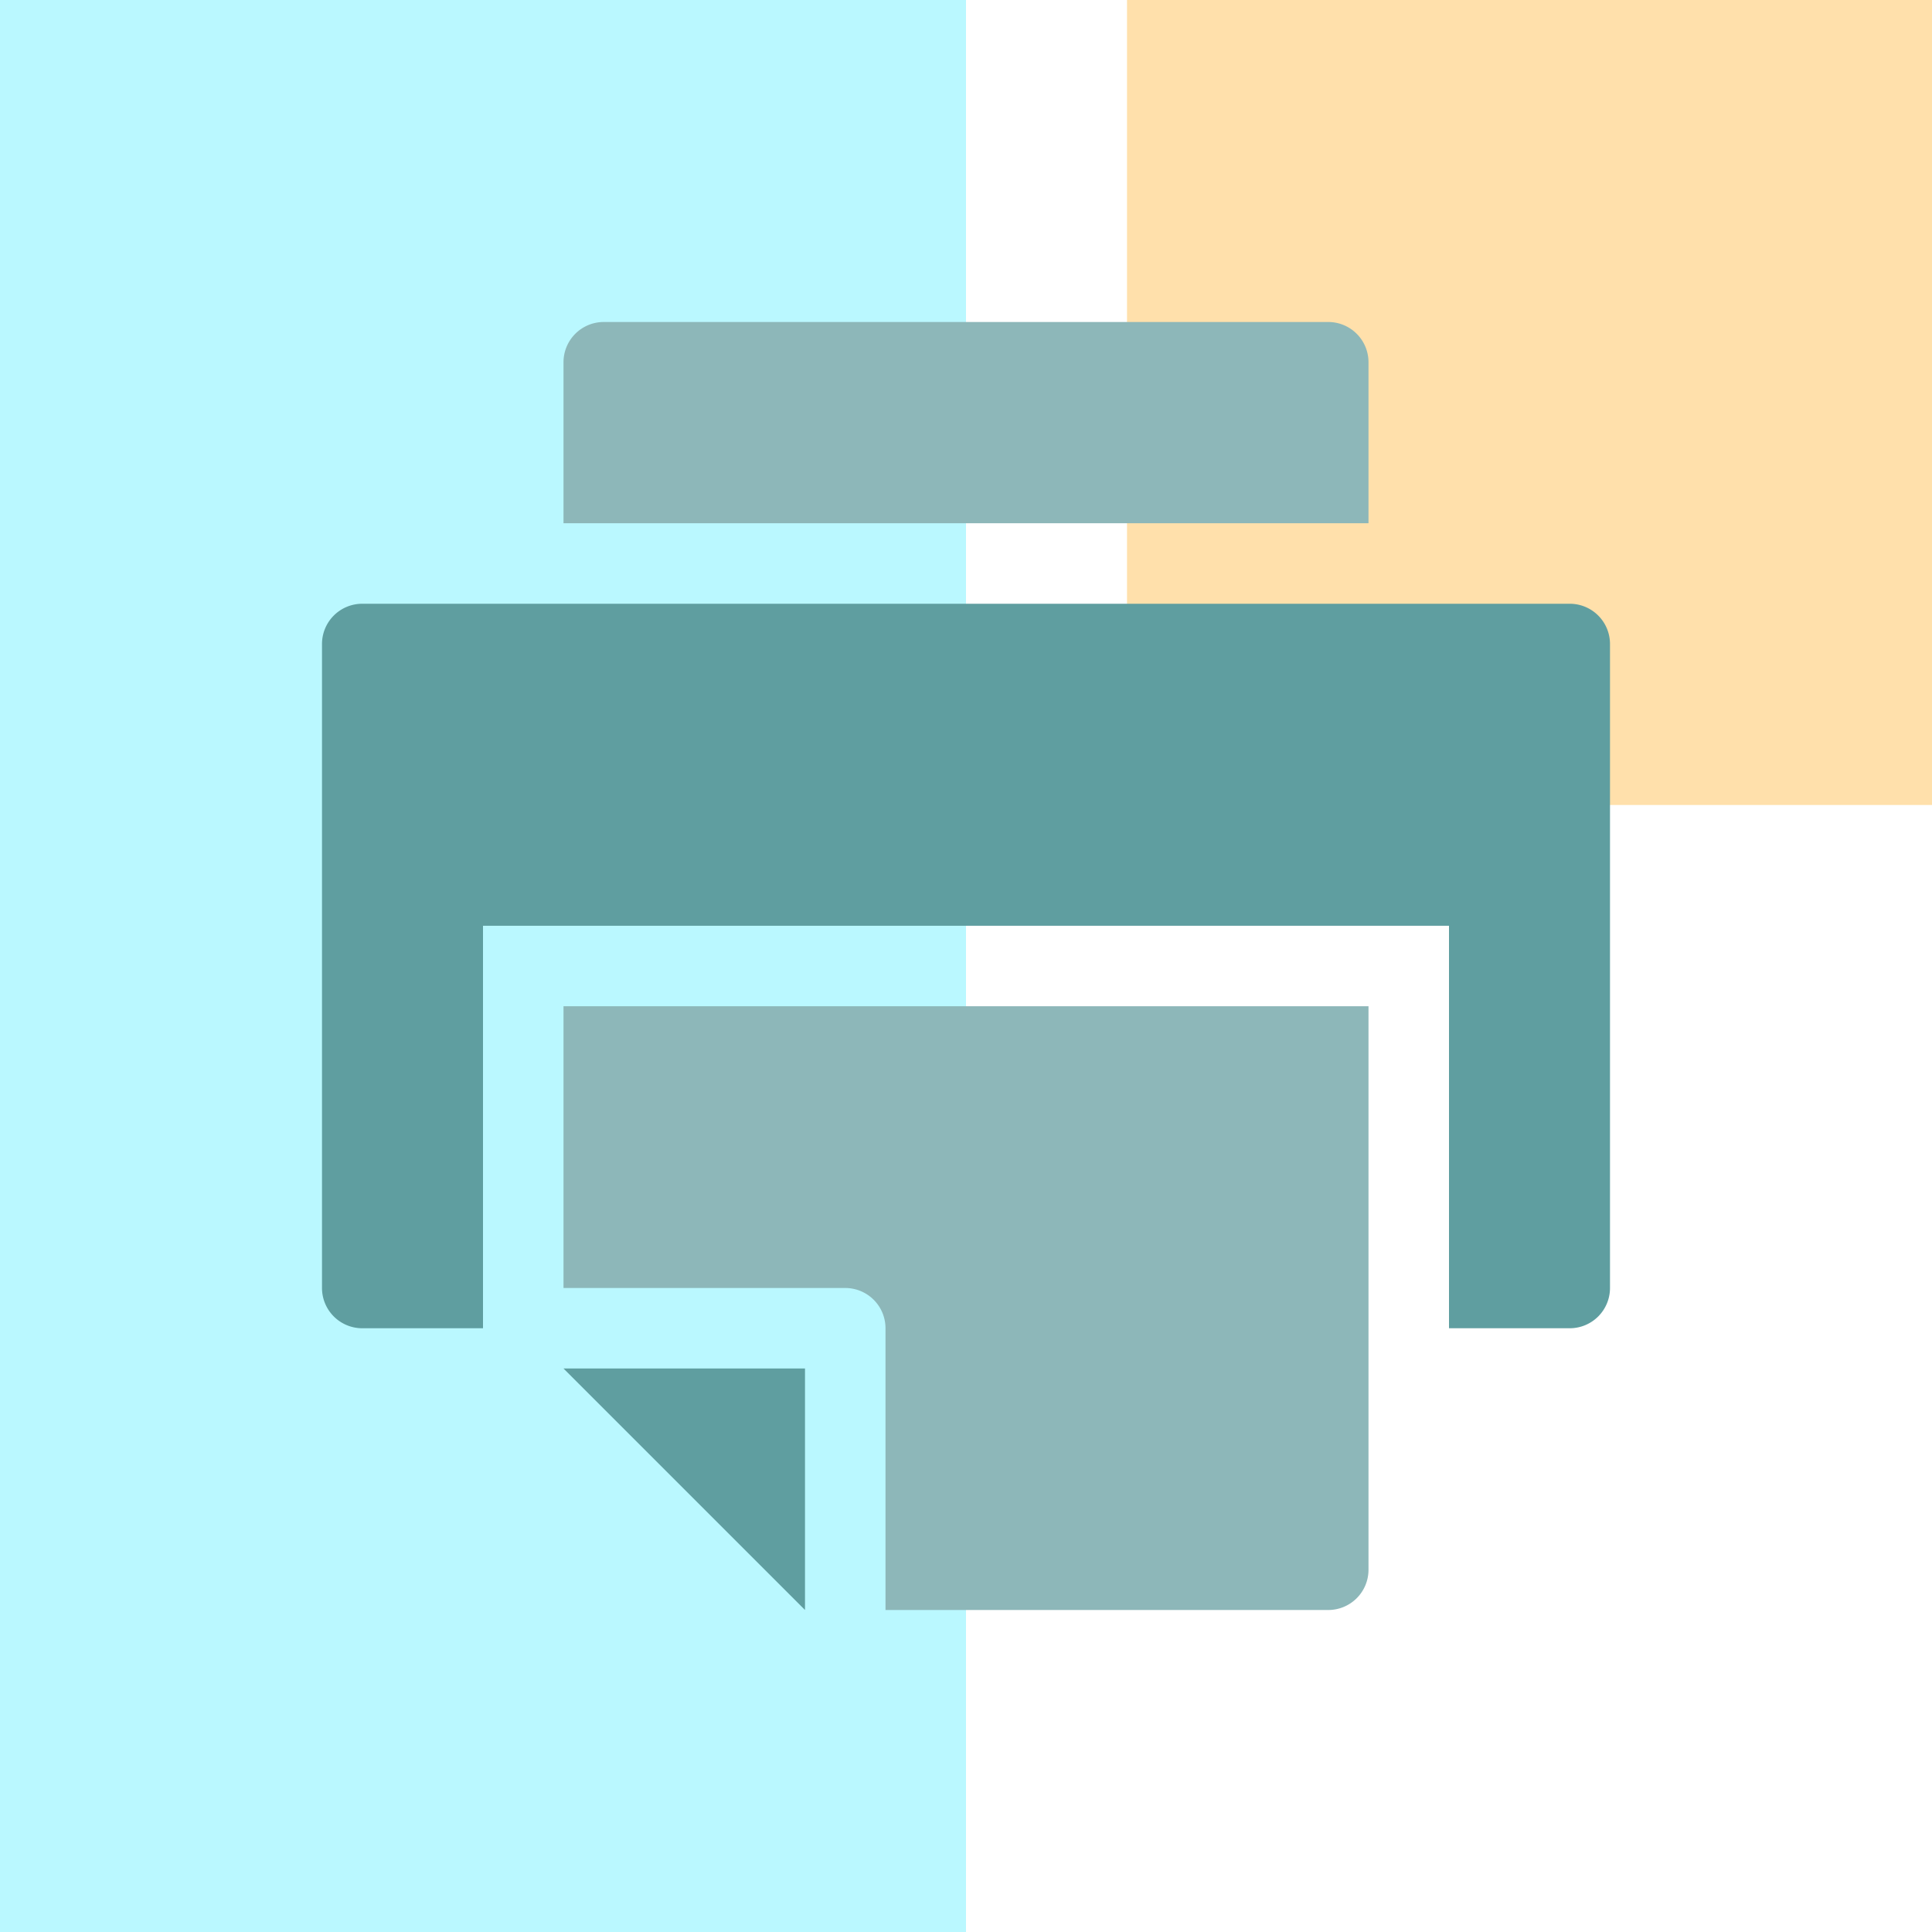 <svg width="48" height="48" xmlns="http://www.w3.org/2000/svg"><g fill="none" fill-rule="evenodd"><path fill-opacity=".64" fill="#93F4FE" d="M0 0h24v48H0z"/><path fill-opacity=".64" fill="#FFCF7B" d="M28 0h20v20H28z"/><path d="M14 9v4h20V9a1 1 0 0 0-1-1H15a1 1 0 0 0-1 1z" fill="#8DB7B9"/><path d="M39 15H9a1 1 0 0 0-1 1v16a1 1 0 0 0 1 1h3V23h24v10h3a1 1 0 0 0 1-1V16a1 1 0 0 0-1-1zM20 40v-6h-6z" fill="cadetblue"/><path d="M14 25v7h7a1 1 0 0 1 1 1v7h11a1 1 0 0 0 1-1V25H14z" fill="#8DB7B9"/></g></svg>